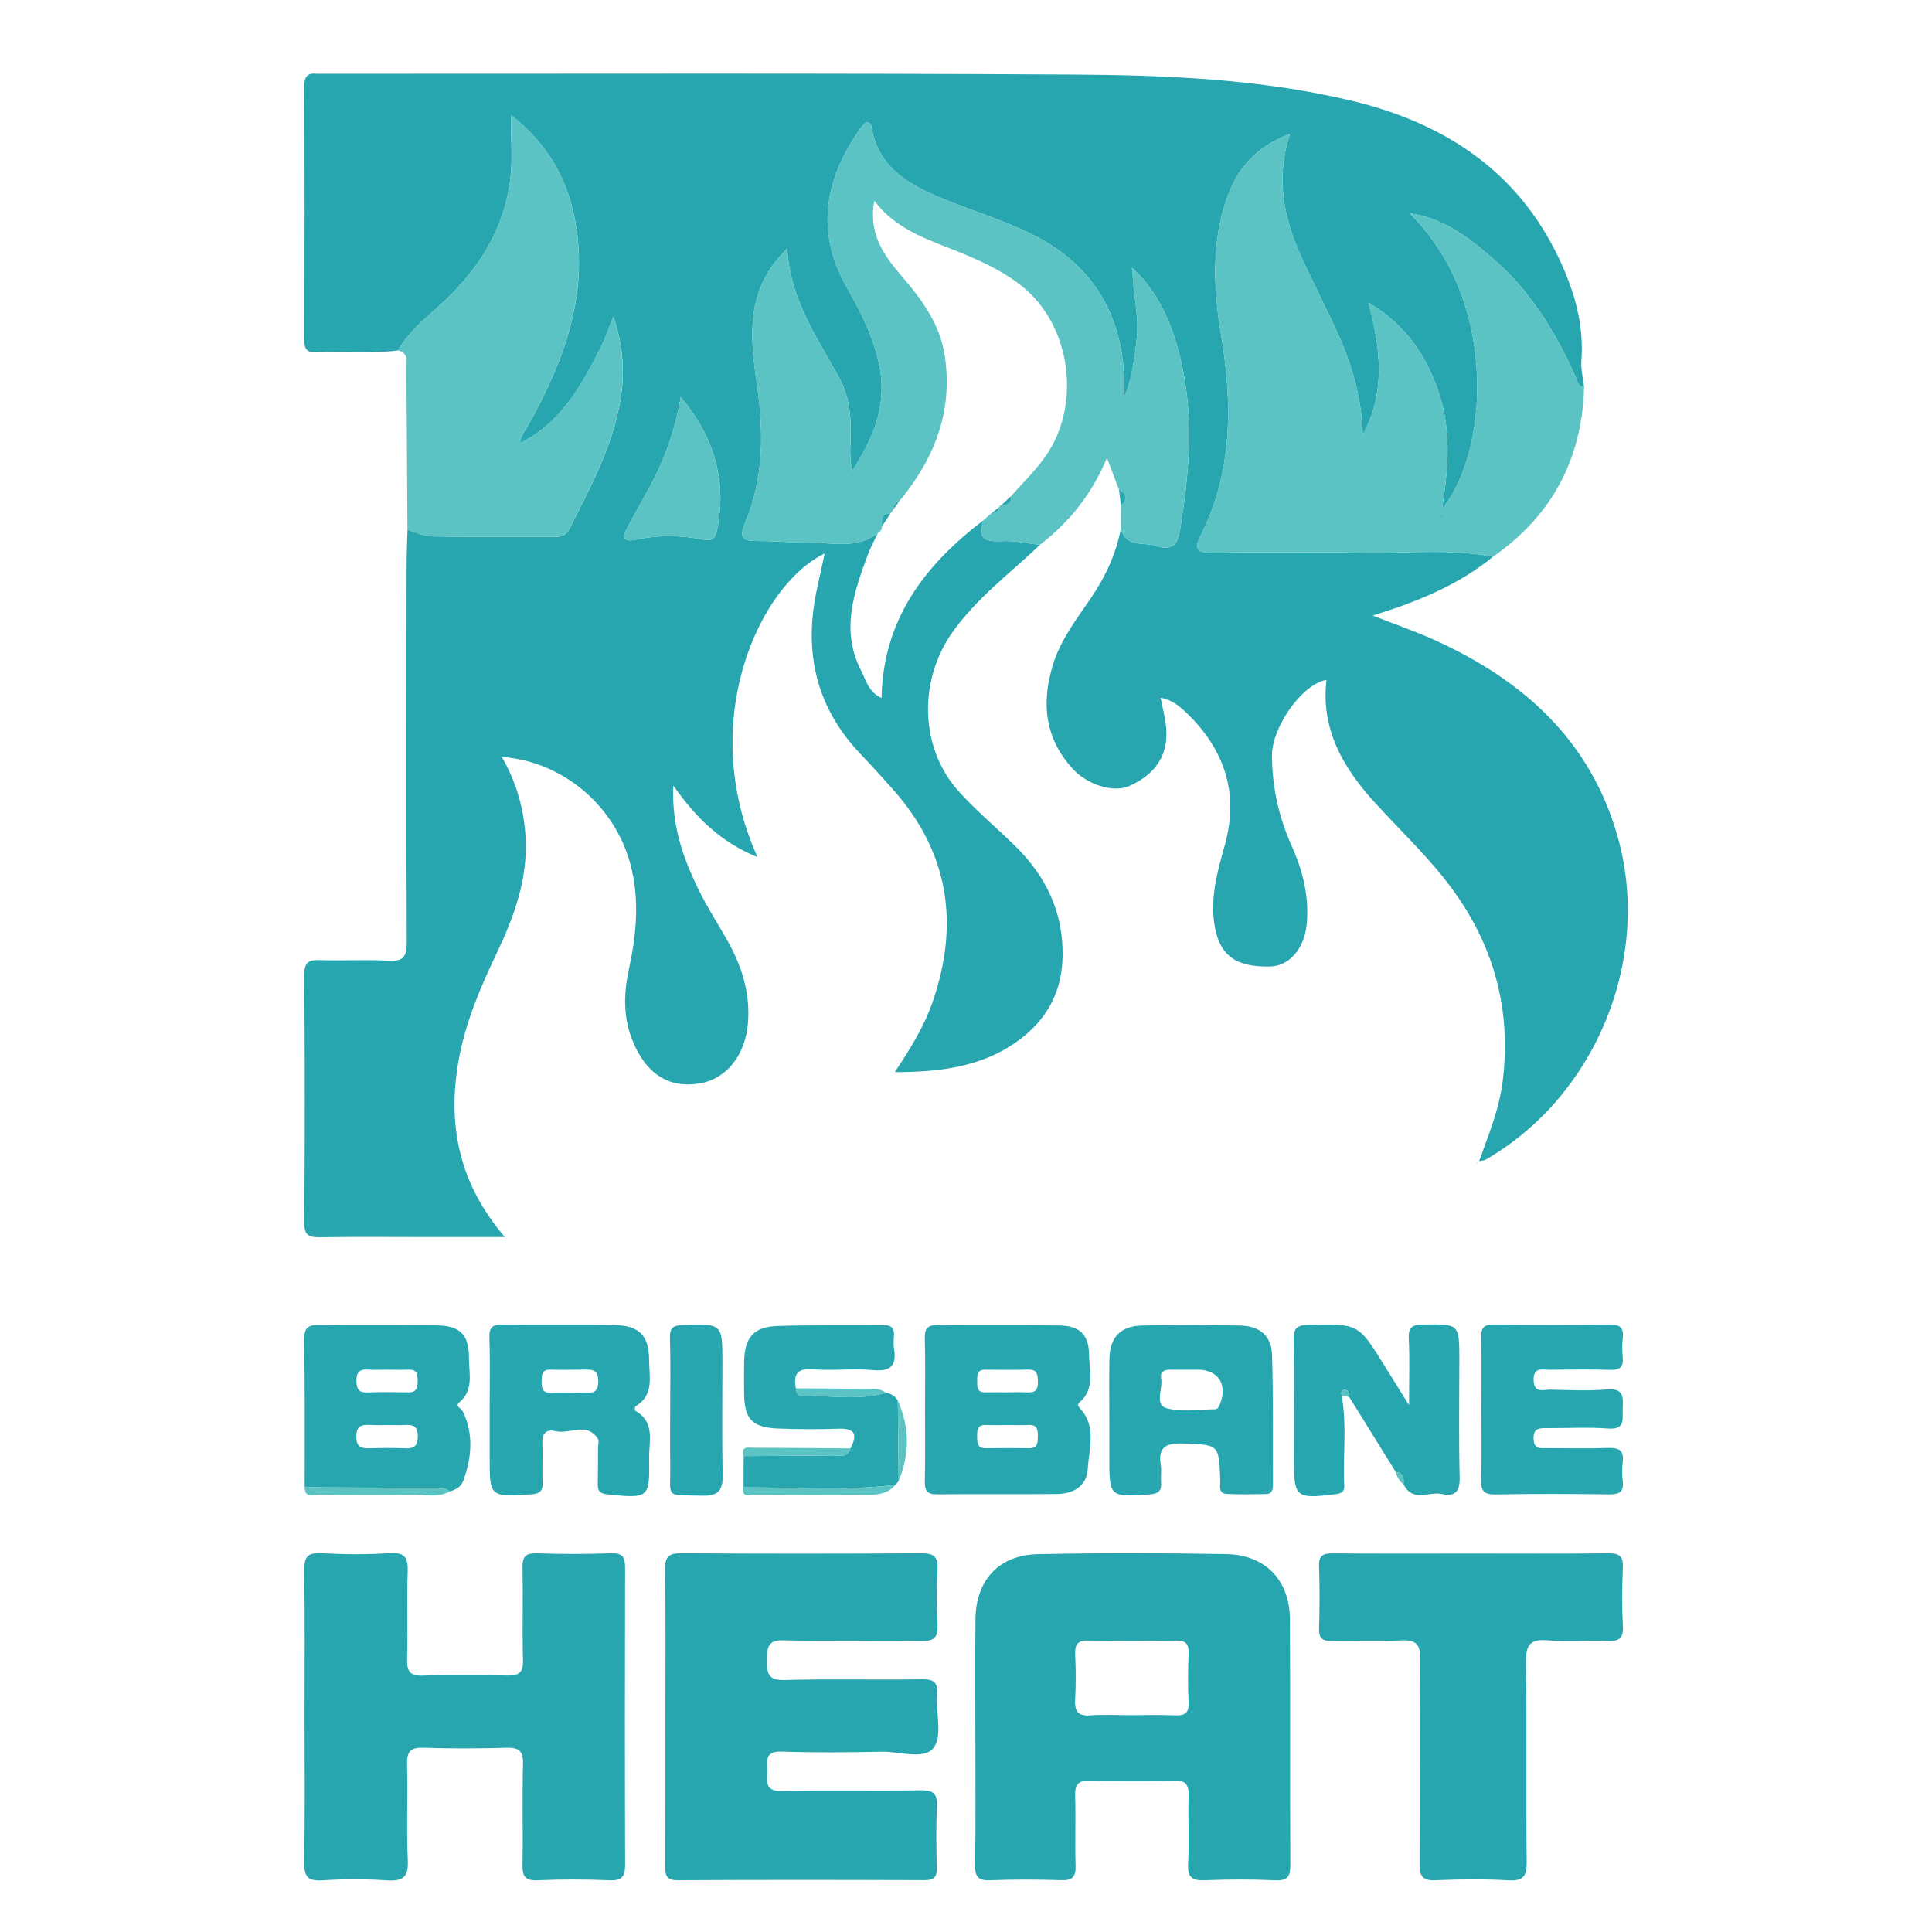 <?xml version="1.0" encoding="utf-8"?>
<!-- Generator: Adobe Illustrator 16.0.0, SVG Export Plug-In . SVG Version: 6.00 Build 0)  -->
<!DOCTYPE svg PUBLIC "-//W3C//DTD SVG 1.1//EN" "http://www.w3.org/Graphics/SVG/1.1/DTD/svg11.dtd">
<svg version="1.1" id="flag-icon-css-am" xmlns="http://www.w3.org/2000/svg" xmlns:xlink="http://www.w3.org/1999/xlink" x="0px"
	 y="0px" width="150px" height="150px" viewBox="0 0 150 150" enable-background="new 0 0 150 150" xml:space="preserve">
<g>
	<path fill-rule="evenodd" clip-rule="evenodd" fill="#27A6B0" d="M115.915,43.225c-2.665,2.176-5.78,3.466-9.339,4.566
		c1.801,0.707,3.342,1.235,4.818,1.905c6.858,3.112,12.092,7.783,14.206,15.284c2.671,9.479-1.708,20.121-10.237,25.045
		c-0.158,0.093-0.372,0.087-0.559,0.128l0.025,0.024c0.745-2.085,1.593-4.098,1.856-6.367c0.636-5.471-0.693-10.335-3.903-14.743
		c-1.802-2.475-4.045-4.556-6.092-6.813c-2.434-2.683-4.151-5.654-3.701-9.472c-1.979,0.367-4.243,3.749-4.234,5.861
		c0.011,2.502,0.539,4.82,1.548,7.074c0.861,1.926,1.354,3.938,1.147,6.069c-0.183,1.878-1.372,3.226-2.839,3.255
		c-2.64,0.052-3.86-0.84-4.278-3.003c-0.432-2.239,0.179-4.332,0.765-6.437c1.116-4.018-0.021-7.394-2.956-10.235
		c-0.542-0.524-1.131-1.018-2.035-1.203c0.146,0.741,0.319,1.412,0.408,2.096c0.284,2.21-0.702,3.837-2.859,4.776
		c-1.21,0.525-3.233-0.088-4.398-1.374c-2.166-2.389-2.417-5.138-1.492-8.105c0.6-1.925,1.838-3.508,2.935-5.129
		c1.14-1.68,1.952-3.422,2.322-5.393c0.406,1.499,1.706,1.029,2.715,1.345c1.388,0.436,1.714-0.193,1.888-1.278
		c0.65-4.044,1.045-8.109,0.257-12.166c-0.582-2.993-1.576-5.843-3.873-8.038c-0.058-0.034-0.115-0.068-0.172-0.102
		c0.031,0.06,0.065,0.118,0.097,0.176c-0.004,1.675,0.469,3.31,0.348,4.999c-0.128,1.77-0.559,4.083-1.003,4.799
		c0.188-5.31-1.748-9.854-7.046-12.521c-2.543-1.28-5.289-2.027-7.875-3.184c-2.312-1.034-4.242-2.419-4.683-5.16
		c-0.027-0.17-0.079-0.41-0.449-0.396c-0.124,0.133-0.315,0.297-0.456,0.498c-2.753,3.933-3.493,8.006-0.982,12.382
		c1.109,1.936,2.102,3.946,2.516,6.176c0.555,3.002-0.548,5.55-2.131,7.975c-0.156-0.685-0.185-1.34-0.151-1.993
		c0.094-1.795,0.02-3.574-0.854-5.188c-1.692-3.127-3.836-6.05-4.048-10.07c-0.449,0.494-0.657,0.702-0.841,0.929
		c-2.384,2.951-1.991,6.319-1.5,9.725c0.52,3.601,0.515,7.192-0.92,10.608c-0.538,1.279-0.151,1.456,1.019,1.454
		c1.358-0.005,2.744,0.131,4.079,0.129c1.717-0.003,3.631,0.504,5.206-0.76c-0.259,0.55-0.557,1.085-0.769,1.652
		c-1.099,2.947-2.142,5.905-0.549,9.016c0.391,0.766,0.578,1.689,1.596,2.148c0.12-6.152,3.396-10.353,7.935-13.818
		c-0.541,1.394,0.045,1.718,1.379,1.64c0.986-0.057,1.99,0.18,2.987,0.286c-2.338,2.234-4.961,4.158-6.849,6.868
		c-2.581,3.706-2.486,8.888,0.509,12.242c1.35,1.509,2.923,2.816,4.376,4.236c2.432,2.381,3.805,5.2,3.721,8.688
		c-0.074,3.095-1.606,5.342-4.085,6.897c-2.642,1.657-5.674,2.006-8.948,2.013c1.214-1.82,2.273-3.533,2.935-5.442
		c2.12-6.121,1.254-11.689-3.139-16.582c-0.781-0.868-1.555-1.745-2.366-2.584c-3.554-3.678-4.538-8.034-3.459-12.944
		c0.194-0.883,0.382-1.766,0.588-2.718c-5.072,2.441-9.985,13.042-5.211,23.576c-2.848-1.158-4.769-3.04-6.542-5.559
		c-0.138,3.157,0.792,5.698,1.996,8.151c0.647,1.316,1.455,2.556,2.18,3.837c1.122,1.982,1.801,4.074,1.627,6.395
		c-0.189,2.525-1.643,4.387-3.752,4.743c-2.374,0.401-4.136-0.715-5.184-3.244c-0.752-1.813-0.736-3.669-0.33-5.537
		c0.599-2.759,0.875-5.507,0.119-8.288c-1.233-4.533-5.266-7.942-9.969-8.279c1.097,1.904,1.679,3.897,1.831,6.027
		c0.24,3.377-0.852,6.328-2.293,9.351c-1.241,2.602-2.395,5.329-2.904,8.254c-0.872,5,0.059,9.507,3.6,13.645
		c-2.305,0-4.354,0-6.404,0c-2.643,0-5.285-0.028-7.927,0.016c-0.859,0.015-1.247-0.12-1.238-1.138
		c0.05-6.402,0.046-12.804,0-19.206c-0.007-0.967,0.288-1.208,1.202-1.174c1.775,0.065,3.561-0.058,5.333,0.048
		c1.175,0.068,1.424-0.328,1.419-1.45c-0.042-9.755-0.021-19.51-0.012-29.267c0-0.914,0.045-1.827,0.07-2.74
		c0.631,0.18,1.258,0.503,1.89,0.515c3.197,0.054,6.395,0.021,9.592,0.036c0.514,0.002,0.857-0.164,1.094-0.633
		c1.752-3.467,3.631-6.894,4.069-10.84c0.201-1.813,0.01-3.615-0.662-5.647c-0.369,0.932-0.568,1.561-0.857,2.145
		c-1.51,3.053-3.114,6.035-6.336,7.675l-0.053-0.051c0.087-0.573,0.463-1,0.73-1.486c2.682-4.865,4.593-9.928,3.566-15.625
		C44.086,14,42.62,11.25,39.663,8.93c0,1.843,0.138,3.358-0.027,4.838c-0.423,3.791-2.269,6.853-5.003,9.478
		c-1.302,1.251-2.812,2.334-3.725,3.962c-2.125,0.275-4.261,0.05-6.39,0.135c-0.646,0.026-0.887-0.195-0.885-0.871
		c0.021-6.604,0.022-13.207-0.002-19.809c-0.002-0.755,0.276-1.012,0.977-0.936c0.1,0.011,0.202,0.001,0.305,0.001
		c19.452,0.008,38.906-0.057,58.358,0.06c7.254,0.043,14.53,0.335,21.634,2.025c7.44,1.769,13.285,5.687,16.445,12.938
		c1.003,2.298,1.621,4.685,1.428,7.238c-0.051,0.682,0.135,1.383,0.211,2.075c-0.471-0.019-0.487-0.407-0.629-0.727
		c-1.531-3.442-3.447-6.633-6.313-9.142c-1.858-1.628-3.8-3.166-6.354-3.594c-0.071-0.031-0.142-0.063-0.213-0.095
		c0.035,0.067,0.071,0.135,0.106,0.203c6.813,6.823,5.959,18.514,2.371,22.799c0.504-3.152,0.72-6.085-0.221-8.934
		c-0.945-2.861-2.491-5.299-5.503-7.088c1.024,3.739,1.31,7.07-0.429,10.286c-0.073-3.102-0.993-5.952-2.318-8.698
		c-0.704-1.458-1.395-2.923-2.105-4.378c-1.562-3.2-2.463-6.497-1.227-10.297c-3.005,1.109-4.403,3.153-5.15,5.76
		c-0.931,3.243-0.751,6.535-0.205,9.792c0.907,5.405,0.92,10.687-1.62,15.715c-0.495,0.98-0.17,1.245,0.827,1.238
		c4.016-0.025,8.028-0.059,12.041,0.004C109.337,42.959,112.645,42.589,115.915,43.225z M52.854,30.822
		c-0.44,2.627-1.308,5.027-2.579,7.287c-0.546,0.97-1.077,1.948-1.609,2.924c-0.41,0.75-0.19,1.055,0.646,0.876
		c1.754-0.373,3.51-0.374,5.261-0.015c0.699,0.144,0.958-0.042,1.106-0.784C56.461,37.217,55.381,33.851,52.854,30.822z"/>
	<path fill-rule="evenodd" clip-rule="evenodd" fill="#5BC3C3" d="M115.915,43.225c-3.271-0.635-6.578-0.266-9.869-0.318
		c-4.013-0.063-8.025-0.029-12.041-0.004c-0.997,0.007-1.322-0.258-0.827-1.238c2.54-5.028,2.527-10.31,1.62-15.715
		c-0.546-3.257-0.726-6.548,0.205-9.792c0.747-2.607,2.146-4.651,5.15-5.76c-1.236,3.8-0.335,7.097,1.227,10.297
		c0.711,1.455,1.401,2.92,2.105,4.378c1.325,2.746,2.245,5.596,2.318,8.698c1.738-3.216,1.453-6.547,0.429-10.286
		c3.012,1.789,4.558,4.227,5.503,7.088c0.94,2.849,0.725,5.782,0.221,8.934c3.588-4.285,4.441-15.976-2.371-22.799l0.107-0.108
		c2.553,0.429,4.494,1.966,6.353,3.595c2.866,2.509,4.782,5.7,6.313,9.142c0.142,0.32,0.158,0.708,0.629,0.727
		C122.84,35.637,120.497,40.034,115.915,43.225z M112.006,40.12c-0.025-0.034-0.05-0.067-0.076-0.1
		c-0.029,0.029-0.062,0.057-0.092,0.085c0.043,0.043,0.084,0.085,0.126,0.128C111.978,40.195,111.992,40.157,112.006,40.12z"/>
	<path fill-rule="evenodd" clip-rule="evenodd" fill="#5BC3C3" d="M68.162,41.374c-1.574,1.264-3.489,0.756-5.206,0.76
		c-1.335,0.002-2.721-0.134-4.079-0.129c-1.17,0.002-1.556-0.174-1.019-1.454c1.436-3.416,1.44-7.007,0.92-10.608
		c-0.492-3.406-0.884-6.774,1.5-9.725c0.184-0.227,0.392-0.435,0.841-0.929c0.211,4.021,2.356,6.943,4.048,10.07
		c0.874,1.614,0.948,3.393,0.854,5.188c-0.034,0.652-0.005,1.308,0.151,1.993c1.583-2.424,2.686-4.972,2.131-7.975
		c-0.414-2.23-1.406-4.24-2.516-6.176c-2.511-4.376-1.771-8.45,0.982-12.382c0.14-0.201,0.332-0.365,0.456-0.498
		c0.37-0.014,0.422,0.227,0.449,0.396c0.441,2.74,2.372,4.126,4.683,5.16c2.586,1.156,5.332,1.904,7.875,3.184
		c5.298,2.667,7.233,7.211,7.046,12.521c0.444-0.716,0.875-3.029,1.003-4.799c0.121-1.689-0.352-3.324-0.348-4.999l0.077-0.074
		c2.295,2.194,3.289,5.045,3.871,8.038c0.788,4.057,0.394,8.122-0.257,12.166c-0.174,1.085-0.5,1.714-1.888,1.278
		c-1.009-0.316-2.309,0.154-2.715-1.345c0.004-0.591,0.005-1.183,0.01-1.774c0.478-0.478,0.516-0.901-0.153-1.239
		c-0.281-0.75-0.565-1.5-0.933-2.473c-1.169,2.813-2.924,4.995-5.205,6.75c-0.997-0.106-2.001-0.343-2.987-0.286
		c-1.334,0.078-1.92-0.247-1.379-1.64c0.203-0.177,0.407-0.355,0.61-0.532c0.319-0.013,0.565-0.118,0.616-0.478l0.021-0.116
		l0.116-0.025c0.488,0.019,0.796-0.159,0.765-0.704c1.034-1.179,2.193-2.248,3.013-3.615c2.326-3.88,1.527-9.436-1.84-12.402
		c-1.386-1.222-3.035-2.015-4.719-2.728c-2.52-1.068-5.248-1.756-7.072-4.188c-0.481,2.507,0.704,4.208,2.091,5.814
		c1.575,1.825,2.995,3.734,3.373,6.196c0.667,4.357-0.81,8.056-3.555,11.351c-0.343,0.054-0.388,0.318-0.418,0.593
		c-0.08,0.107-0.159,0.214-0.239,0.322c-0.739-0.007-0.684,0.508-0.659,1.002C68.483,41.103,68.365,41.264,68.162,41.374z"/>
	<path fill-rule="evenodd" clip-rule="evenodd" fill="#27A6B0" d="M75.728,135.055c0.001-3.098-0.019-6.195,0.005-9.294
		c0.022-3.062,1.796-5.032,4.857-5.097c4.87-0.101,9.749-0.093,14.623-0.004c3.035,0.054,4.918,2.032,4.937,5.051
		c0.039,6.348-0.004,12.696,0.029,19.044c0.005,0.887-0.161,1.274-1.158,1.23c-1.824-0.083-3.657-0.075-5.482-0.004
		c-0.977,0.039-1.345-0.215-1.294-1.255c0.086-1.772-0.012-3.554,0.038-5.33c0.023-0.838-0.218-1.171-1.106-1.149
		c-2.184,0.054-4.368,0.048-6.55,0.003c-0.851-0.018-1.176,0.246-1.151,1.125c0.054,1.825-0.023,3.656,0.034,5.482
		c0.026,0.862-0.243,1.149-1.114,1.121c-1.827-0.059-3.658-0.068-5.483,0.004c-0.93,0.038-1.222-0.225-1.205-1.178
		C75.761,141.557,75.728,138.305,75.728,135.055z M87.853,133.165c1.117,0,2.237-0.037,3.353,0.013
		c0.752,0.033,1.119-0.145,1.077-0.996c-0.063-1.267-0.044-2.539-0.005-3.809c0.023-0.693-0.161-1.01-0.927-0.997
		c-2.283,0.038-4.572,0.043-6.855-0.003c-0.829-0.017-1.052,0.301-1.018,1.073c0.051,1.166,0.061,2.338-0.003,3.504
		c-0.047,0.898,0.199,1.306,1.179,1.233C85.715,133.104,86.788,133.165,87.853,133.165z"/>
	<path fill-rule="evenodd" clip-rule="evenodd" fill="#27A6B0" d="M51.66,133.276c0-3.81,0.035-7.619-0.024-11.427
		c-0.016-1.019,0.31-1.262,1.286-1.254c6.196,0.04,12.392,0.04,18.586,0c0.983-0.007,1.343,0.248,1.283,1.266
		c-0.082,1.417-0.079,2.846-0.001,4.264c0.055,0.989-0.246,1.304-1.261,1.287c-3.554-0.061-7.111,0.044-10.663-0.058
		c-1.336-0.039-1.294,0.618-1.314,1.56c-0.022,1.01,0.089,1.556,1.363,1.521c3.552-0.097,7.109,0,10.664-0.056
		c0.949-0.016,1.244,0.257,1.176,1.195c-0.103,1.409,0.432,3.232-0.269,4.127c-0.749,0.959-2.653,0.271-4.05,0.301
		c-2.589,0.058-5.182,0.078-7.769-0.008c-1.406-0.048-1.061,0.86-1.089,1.61c-0.03,0.766-0.163,1.475,1.093,1.446
		c3.604-0.082,7.211,0.009,10.816-0.053c1.022-0.017,1.31,0.301,1.257,1.293c-0.081,1.571-0.048,3.149-0.009,4.722
		c0.018,0.716-0.211,0.966-0.952,0.962c-6.399-0.024-12.797-0.03-19.196,0.006c-0.919,0.006-0.938-0.449-0.935-1.126
		C51.668,140.995,51.66,137.136,51.66,133.276z"/>
	<path fill-rule="evenodd" clip-rule="evenodd" fill="#27A6B0" d="M23.646,133.25c0-3.757,0.035-7.516-0.023-11.273
		c-0.016-1.021,0.185-1.449,1.312-1.386c1.772,0.097,3.559,0.111,5.329-0.005c1.219-0.079,1.424,0.394,1.387,1.471
		c-0.076,2.231,0.019,4.468-0.042,6.7c-0.026,0.944,0.152,1.377,1.228,1.338c2.181-0.083,4.367-0.063,6.55-0.007
		c0.923,0.023,1.241-0.252,1.217-1.201c-0.061-2.386,0.011-4.772-0.037-7.159c-0.017-0.843,0.213-1.157,1.098-1.13
		c1.928,0.062,3.86,0.069,5.788-0.002c0.933-0.035,1.082,0.349,1.08,1.156c-0.022,7.669-0.025,15.337,0.002,23.005
		c0.002,0.891-0.201,1.268-1.184,1.228c-1.875-0.078-3.76-0.082-5.635,0c-1.011,0.044-1.165-0.373-1.149-1.245
		c0.047-2.589-0.031-5.181,0.04-7.77c0.028-1.033-0.321-1.306-1.309-1.275c-2.131,0.066-4.267,0.069-6.397,0
		c-0.996-0.031-1.325,0.257-1.296,1.28c0.071,2.486-0.058,4.979,0.056,7.463c0.061,1.321-0.388,1.629-1.619,1.551
		c-1.669-0.107-3.355-0.109-5.024,0.001c-1.204,0.079-1.417-0.37-1.397-1.466C23.687,140.767,23.646,137.008,23.646,133.25z"/>
	<path fill-rule="evenodd" clip-rule="evenodd" fill="#5BC3C3" d="M40.423,34.382c3.222-1.641,4.827-4.622,6.336-7.675
		c0.289-0.583,0.488-1.212,0.857-2.145c0.671,2.033,0.862,3.835,0.662,5.647c-0.438,3.947-2.317,7.374-4.069,10.84
		c-0.237,0.469-0.58,0.636-1.094,0.633c-3.197-0.016-6.396,0.018-9.592-0.036c-0.632-0.011-1.259-0.334-1.89-0.515
		c-0.026-4.15-0.047-8.299-0.082-12.449c-0.005-0.57,0.214-1.265-0.643-1.476c0.913-1.627,2.422-2.711,3.724-3.962
		c2.734-2.625,4.58-5.688,5.003-9.478c0.165-1.48,0.027-2.995,0.027-4.838c2.958,2.32,4.424,5.07,5.004,8.291
		c1.027,5.696-0.884,10.759-3.566,15.625c-0.268,0.486-0.643,0.913-0.73,1.486c-0.038,0.055-0.076,0.11-0.115,0.165
		C40.311,34.458,40.367,34.42,40.423,34.382z"/>
	<path fill-rule="evenodd" clip-rule="evenodd" fill="#27A6B0" d="M114.181,120.616c3.557,0,7.115,0.023,10.671-0.018
		c0.839-0.01,1.185,0.19,1.146,1.09c-0.066,1.522-0.079,3.052,0.004,4.571c0.057,1.013-0.368,1.183-1.248,1.147
		c-1.521-0.063-3.06,0.093-4.569-0.05c-1.48-0.14-1.729,0.453-1.71,1.782c0.073,5.132-0.003,10.265,0.056,15.397
		c0.013,1.108-0.226,1.521-1.412,1.452c-1.875-0.107-3.762-0.086-5.639-0.005c-1.014,0.043-1.276-0.287-1.268-1.276
		c0.047-5.286-0.022-10.572,0.056-15.855c0.019-1.252-0.369-1.548-1.534-1.488c-1.773,0.092-3.558-0.001-5.335,0.038
		c-0.71,0.017-1.005-0.188-0.985-0.94c0.043-1.624,0.055-3.253-0.003-4.877c-0.029-0.865,0.36-0.988,1.099-0.981
		C107.065,120.633,110.623,120.616,114.181,120.616z"/>
	<path fill-rule="evenodd" clip-rule="evenodd" fill="#27A6B0" d="M71.819,109.401c0-1.827,0.034-3.653-0.017-5.479
		c-0.022-0.793,0.226-1.057,1.026-1.045c3.146,0.04,6.291-0.008,9.437,0.033c1.533,0.02,2.274,0.703,2.286,2.236
		c0.007,1.263,0.488,2.675-0.727,3.723c-0.194,0.167-0.115,0.33,0.043,0.5c1.287,1.397,0.679,3.076,0.593,4.634
		c-0.079,1.399-1.126,1.979-2.436,1.992c-3.094,0.027-6.188-0.008-9.283,0.022c-0.749,0.007-0.952-0.274-0.938-0.985
		C71.845,113.156,71.818,111.278,71.819,109.401z M78.14,108.099c0.553,0,1.107-0.022,1.66,0.005c0.589,0.03,0.798-0.22,0.783-0.802
		c-0.012-0.555-0.027-0.991-0.775-0.968c-1.104,0.036-2.212,0.013-3.318,0.011c-0.702-0.003-0.605,0.498-0.62,0.948
		c-0.015,0.445,0.034,0.814,0.612,0.808C77.033,108.094,77.587,108.099,78.14,108.099z M78.36,110.642
		c-0.606,0-1.213,0.016-1.818-0.003c-0.683-0.021-0.678,0.425-0.678,0.908c0,0.492,0.029,0.908,0.699,0.895
		c1.111-0.022,2.223-0.018,3.334-0.003c0.679,0.011,0.673-0.434,0.681-0.915c0.008-0.502-0.035-0.917-0.703-0.887
		C79.372,110.661,78.865,110.642,78.36,110.642z"/>
	<path fill-rule="evenodd" clip-rule="evenodd" fill="#27A6B0" d="M23.655,115.471c-0.003-3.808,0.027-7.617-0.036-11.424
		c-0.016-0.967,0.291-1.189,1.2-1.174c2.995,0.053,5.991,0.004,8.986,0.027c1.908,0.015,2.606,0.673,2.604,2.557
		c-0.001,1.17,0.393,2.457-0.744,3.421c-0.373,0.315,0.153,0.46,0.264,0.692c0.868,1.796,0.689,3.616,0.032,5.42
		c-0.163,0.444-0.587,0.678-1.048,0.804c-0.476-0.42-1.055-0.253-1.594-0.259C30.098,115.503,26.877,115.489,23.655,115.471z
		 M30.167,110.641c-0.456,0-0.913,0.023-1.367-0.005c-0.685-0.042-1.156,0.028-1.137,0.941c0.017,0.827,0.441,0.883,1.063,0.867
		c0.911-0.023,1.826-0.039,2.735,0.003c0.705,0.031,0.977-0.194,0.979-0.943c0.002-0.829-0.43-0.899-1.058-0.867
		C30.979,110.66,30.574,110.642,30.167,110.641z M30.062,106.342c-0.503,0-1.008,0.028-1.509-0.007
		c-0.656-0.045-0.883,0.227-0.878,0.878c0.004,0.627,0.179,0.922,0.859,0.896c1.056-0.041,2.114-0.025,3.171-0.007
		c0.645,0.013,0.72-0.364,0.72-0.878c0-0.503-0.042-0.908-0.701-0.884C31.17,106.362,30.615,106.346,30.062,106.342z"/>
	<path fill-rule="evenodd" clip-rule="evenodd" fill="#27A6B0" d="M108.369,114.29c-1.204-1.943-2.41-3.884-3.614-5.826
		c-0.006-0.293-0.045-0.598-0.425-0.557c-0.206,0.022-0.215,0.256-0.161,0.446c0.418,2.315,0.085,4.653,0.199,6.978
		c0.027,0.555-0.297,0.63-0.762,0.687c-3.002,0.363-3.146,0.249-3.146-2.725c0-3.096,0.027-6.19-0.017-9.284
		c-0.013-0.837,0.2-1.117,1.086-1.14c3.919-0.102,3.918-0.134,5.945,3.133c0.573,0.924,1.149,1.849,1.924,3.095
		c0-1.983,0.058-3.575-0.021-5.159c-0.045-0.9,0.269-1.09,1.109-1.101c2.817-0.032,2.817-0.066,2.817,2.735
		c0,3.043-0.052,6.089,0.026,9.131c0.028,1.107-0.357,1.512-1.376,1.292c-1.001-0.217-2.287,0.669-2.98-0.751
		C108.999,114.781,108.983,114.346,108.369,114.29z"/>
	<path fill-rule="evenodd" clip-rule="evenodd" fill="#27A6B0" d="M38.016,109.349c0-1.83,0.044-3.66-0.02-5.486
		c-0.029-0.827,0.251-1.03,1.032-1.02c2.895,0.041,5.791-0.02,8.686,0.038c1.924,0.038,2.682,0.818,2.683,2.729
		c0.001,1.267,0.42,2.708-1.05,3.569c-0.062,0.035-0.071,0.33-0.022,0.357c1.573,0.883,1.049,2.399,1.073,3.699
		c0.054,3.089-0.029,3.109-3.221,2.79c-0.616-0.061-0.782-0.282-0.767-0.833c0.024-0.915,0.014-1.829,0.019-2.743
		c0.001-0.254,0.104-0.574-0.012-0.752c-0.869-1.326-2.193-0.313-3.283-0.584c-0.634-0.157-1.06,0.101-1.025,0.887
		c0.043,1.014-0.031,2.032,0.022,3.047c0.038,0.735-0.232,0.937-0.952,0.977c-3.163,0.179-3.161,0.203-3.161-2.865
		C38.017,111.888,38.017,110.617,38.016,109.349z M44.291,108.132c0.305,0,0.609,0.008,0.914-0.002
		c0.578-0.021,1.218,0.188,1.245-0.831c0.028-1.063-0.596-0.969-1.273-0.96c-0.812,0.013-1.625,0.023-2.436,0
		c-0.693-0.021-0.68,0.43-0.689,0.91c-0.009,0.506,0.052,0.917,0.716,0.886C43.275,108.111,43.783,108.131,44.291,108.132z"/>
	<path fill-rule="evenodd" clip-rule="evenodd" fill="#27A6B0" d="M86.127,110.221c0-1.572-0.023-3.145,0.007-4.717
		c0.034-1.668,0.854-2.554,2.526-2.59c2.533-0.054,5.069-0.05,7.605,0c1.543,0.031,2.454,0.798,2.498,2.295
		c0.099,3.344,0.054,6.691,0.067,10.038c0.001,0.382-0.056,0.742-0.538,0.75c-1.015,0.015-2.031,0.042-3.042-0.011
		c-0.698-0.036-0.494-0.636-0.509-1.055c-0.103-2.828-0.103-2.752-2.878-2.858c-1.372-0.052-1.977,0.305-1.734,1.729
		c0.066,0.395-0.02,0.813,0.016,1.216c0.063,0.688-0.153,0.963-0.913,1.01c-3.107,0.187-3.105,0.217-3.105-2.917
		C86.127,112.147,86.127,111.184,86.127,110.221z M92.38,106.342c-0.454,0-0.907,0.008-1.36-0.001
		c-0.493-0.01-0.986,0.038-0.865,0.697c0.146,0.788-0.549,2.01,0.409,2.291c1.159,0.339,2.49,0.093,3.747,0.088
		c0.224,0,0.315-0.169,0.399-0.374c0.621-1.541-0.114-2.7-1.727-2.701C92.782,106.342,92.581,106.342,92.38,106.342z"/>
	<path fill-rule="evenodd" clip-rule="evenodd" fill="#27A6B0" d="M115.015,109.406c0-1.828,0.027-3.656-0.013-5.483
		c-0.018-0.734,0.101-1.098,0.972-1.083c2.996,0.051,5.992,0.041,8.988,0.003c0.789-0.009,1.123,0.219,1.029,1.034
		c-0.057,0.502-0.045,1.017-0.003,1.522c0.061,0.726-0.215,0.981-0.955,0.959c-1.572-0.05-3.147-0.027-4.723-0.011
		c-0.56,0.007-1.27-0.235-1.241,0.808c0.029,1.058,0.779,0.726,1.305,0.738c1.472,0.035,2.953,0.104,4.415-0.017
		c1.302-0.108,1.233,0.627,1.198,1.489c-0.034,0.782,0.249,1.652-1.14,1.546c-1.564-0.121-3.146-0.019-4.72-0.032
		c-0.604-0.005-1.096-0.009-1.06,0.852c0.032,0.812,0.553,0.702,1.049,0.703c1.574,0.006,3.15,0.042,4.722-0.014
		c0.82-0.028,1.26,0.154,1.152,1.077c-0.06,0.5-0.057,1.02,0,1.521c0.098,0.854-0.309,1.01-1.064,1.001
		c-2.945-0.034-5.891-0.05-8.835,0.007c-0.906,0.018-1.114-0.308-1.093-1.136C115.049,113.063,115.015,111.234,115.015,109.406z"/>
	<path fill-rule="evenodd" clip-rule="evenodd" fill="#27A6B0" d="M68.771,108.132c0.407,0.051,0.713,0.261,0.935,0.601
		c0.022,2.086,0.043,4.172,0.065,6.258c-0.085,0.1-0.17,0.2-0.254,0.301c-3.923,0.463-7.858,0.187-11.789,0.186
		c0.003-0.81,0.007-1.618,0.01-2.428c2.305-0.015,4.61-0.019,6.915-0.052c0.507-0.008,1.155,0.236,1.372-0.545
		c0.552-1.024,0.408-1.574-0.917-1.527c-1.568,0.053-3.142,0.046-4.709-0.015c-2-0.077-2.606-0.738-2.626-2.709
		c-0.009-0.81-0.012-1.622,0-2.432c0.026-1.908,0.725-2.76,2.592-2.82c2.732-0.091,5.469-0.027,8.204-0.066
		c0.694-0.012,0.895,0.279,0.837,0.904c-0.027,0.302-0.045,0.613,0.004,0.91c0.213,1.292-0.207,1.806-1.608,1.677
		c-1.558-0.142-3.145,0.057-4.706-0.061c-1.241-0.094-1.505,0.422-1.304,1.477c0.023,0.264,0.106,0.588,0.377,0.581
		C64.37,108.313,66.592,108.777,68.771,108.132z"/>
	<path fill-rule="evenodd" clip-rule="evenodd" fill="#27A6B0" d="M52.033,109.382c0-1.825,0.039-3.653-0.018-5.478
		c-0.025-0.812,0.253-1.007,1.033-1.031c3.042-0.094,3.042-0.122,3.042,2.963c0,2.892-0.044,5.784,0.021,8.674
		c0.026,1.17-0.341,1.648-1.549,1.614c-3.03-0.083-2.479,0.286-2.525-2.48C52.013,112.224,52.033,110.804,52.033,109.382z"/>
	<path fill-rule="evenodd" clip-rule="evenodd" fill="#5BC3C3" d="M57.729,115.477c3.931,0.001,7.865,0.277,11.789-0.186
		c-0.535,0.642-1.286,0.76-2.042,0.764c-2.969,0.021-5.938,0.018-8.908-0.002C58.208,116.052,57.551,116.324,57.729,115.477z"/>
	<path fill-rule="evenodd" clip-rule="evenodd" fill="#5BC3C3" d="M23.655,115.471c3.222,0.019,6.443,0.032,9.664,0.064
		c0.539,0.006,1.118-0.161,1.594,0.259c-0.905,0.511-1.891,0.242-2.837,0.257c-2.436,0.04-4.872,0.028-7.308,0
		C24.346,116.045,23.66,116.355,23.655,115.471z"/>
	<path fill-rule="evenodd" clip-rule="evenodd" fill="#5BC3C3" d="M66.026,112.452c-0.216,0.781-0.865,0.537-1.372,0.545
		c-2.305,0.033-4.61,0.037-6.915,0.052c-0.251-0.815,0.364-0.646,0.769-0.646C61.015,112.41,63.52,112.434,66.026,112.452z"/>
	<path fill-rule="evenodd" clip-rule="evenodd" fill="#5BC3C3" d="M68.771,108.132c-2.179,0.646-4.401,0.182-6.603,0.239
		c-0.271,0.007-0.354-0.317-0.377-0.581c1.799,0.013,3.599,0.019,5.397,0.042C67.73,107.839,68.298,107.749,68.771,108.132z"/>
	<path fill-rule="evenodd" clip-rule="evenodd" fill="#5BC3C3" d="M69.771,114.99c-0.022-2.086-0.043-4.172-0.065-6.258
		C70.629,110.809,70.64,112.895,69.771,114.99z"/>
	<path fill-rule="evenodd" clip-rule="evenodd" fill="#5BC3C3" d="M108.369,114.29c0.614,0.056,0.63,0.491,0.606,0.954
		C108.649,115.005,108.461,114.678,108.369,114.29z"/>
	<path fill-rule="evenodd" clip-rule="evenodd" fill="#5BC3C3" d="M104.169,108.354c-0.054-0.19-0.045-0.424,0.161-0.446
		c0.38-0.041,0.419,0.264,0.425,0.557C104.56,108.427,104.364,108.391,104.169,108.354z"/>
	<path fill-rule="evenodd" clip-rule="evenodd" fill="#27A6B0" d="M86.879,38.021c0.669,0.338,0.631,0.762,0.153,1.239
		C86.979,38.848,86.93,38.435,86.879,38.021z"/>
	<path fill-rule="evenodd" clip-rule="evenodd" fill="#27A6B0" d="M114.805,90.153c-0.038,0.051-0.075,0.101-0.114,0.151
		c0.006-0.028,0.002-0.071,0.021-0.084c0.033-0.023,0.079-0.029,0.119-0.043L114.805,90.153z"/>
	<path fill-rule="evenodd" clip-rule="evenodd" fill="#5BC3C3" d="M52.854,30.822c2.526,3.028,3.607,6.395,2.824,10.289
		c-0.148,0.742-0.407,0.927-1.106,0.784c-1.751-0.359-3.507-0.358-5.261,0.015c-0.836,0.179-1.056-0.126-0.646-0.876
		c0.532-0.977,1.063-1.955,1.609-2.924C51.546,35.849,52.414,33.45,52.854,30.822z"/>
	<path fill-rule="evenodd" clip-rule="evenodd" fill="#5BC3C3" d="M109.585,16.708c-0.035-0.068-0.071-0.135-0.106-0.203
		c0.071,0.032,0.142,0.064,0.213,0.095C109.692,16.6,109.585,16.708,109.585,16.708z"/>
	<path fill-rule="evenodd" clip-rule="evenodd" fill="#5BC3C3" d="M87.934,20.972c-0.031-0.058-0.065-0.116-0.097-0.176
		c0.057,0.034,0.114,0.068,0.172,0.102C88.011,20.898,87.934,20.972,87.934,20.972z"/>
	<path fill-rule="evenodd" clip-rule="evenodd" fill="#27A6B0" d="M112.006,40.12c-0.014,0.038-0.028,0.076-0.042,0.113
		c-0.042-0.043-0.083-0.085-0.126-0.128c0.03-0.028,0.063-0.057,0.092-0.085C111.956,40.053,111.98,40.086,112.006,40.12z"/>
	<path fill-rule="evenodd" clip-rule="evenodd" fill="#27A6B0" d="M69.137,39.861c-0.22,0.334-0.439,0.668-0.659,1.002
		C68.453,40.369,68.397,39.854,69.137,39.861z"/>
	<path fill-rule="evenodd" clip-rule="evenodd" fill="#27A6B0" d="M77.738,39.222c0.255-0.234,0.51-0.47,0.765-0.704
		C78.534,39.063,78.227,39.24,77.738,39.222z"/>
	<path fill-rule="evenodd" clip-rule="evenodd" fill="#27A6B0" d="M76.985,39.84c0.205-0.16,0.41-0.318,0.615-0.478
		C77.551,39.722,77.305,39.828,76.985,39.84z"/>
	<path fill-rule="evenodd" clip-rule="evenodd" fill="#27A6B0" d="M69.794,38.946c-0.139,0.198-0.278,0.396-0.418,0.593
		C69.406,39.265,69.451,39,69.794,38.946z"/>
	<path fill-rule="evenodd" clip-rule="evenodd" fill="#27A6B0" d="M40.423,34.382c-0.056,0.038-0.112,0.076-0.167,0.114
		c0.039-0.055,0.077-0.11,0.115-0.165C40.37,34.331,40.423,34.382,40.423,34.382z"/>
</g>
</svg>
